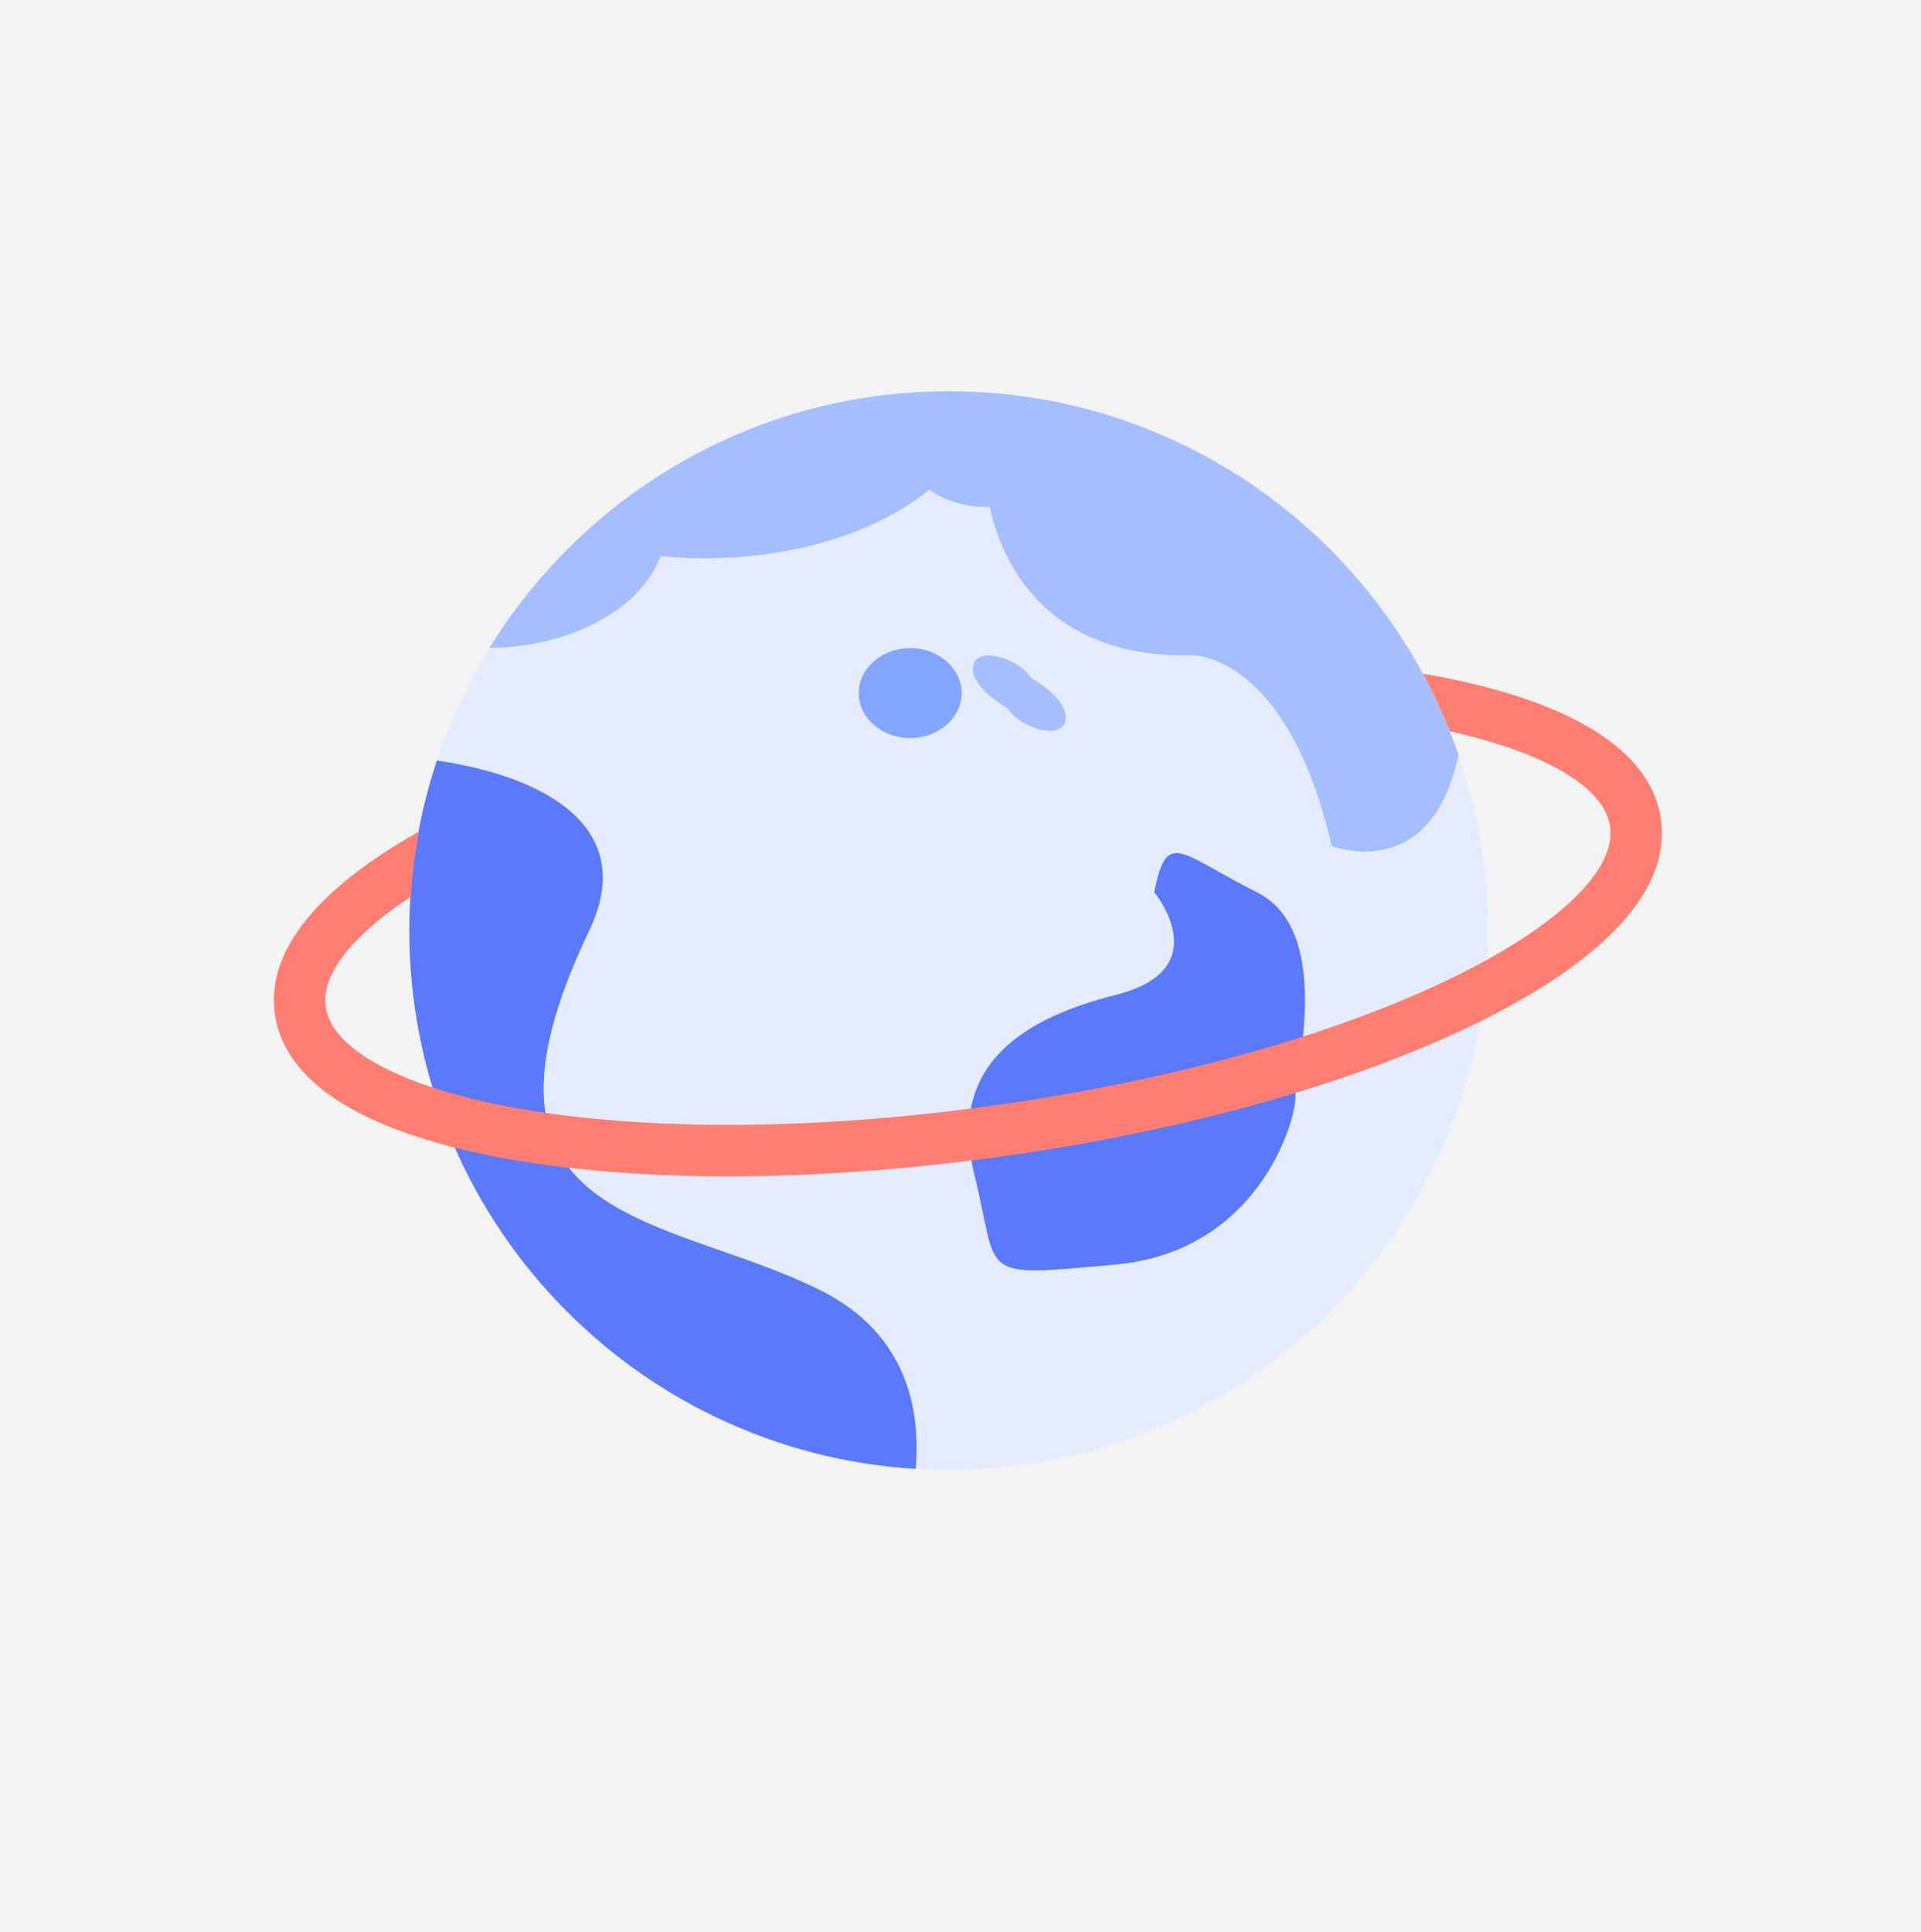 <?xml version="1.0" encoding="UTF-8"?>
<svg id="_图层_2" data-name="图层 2" xmlns="http://www.w3.org/2000/svg" viewBox="0 0 1089.8 1095.9">
  <defs>
    <style>
      .cls-1 {
        fill: #f4f3f3;
      }

      .cls-2 {
        fill: #e5ecff;
      }

      .cls-3 {
        fill: #ff7e71;
      }

      .cls-4 {
        fill: #a4beff;
      }

      .cls-5 {
        fill: #5b79fb;
      }

      .cls-6 {
        fill: #83a4ff;
      }
    </style>
  </defs>
  <g id="logo">
    <rect id="_背景" data-name="背景" class="cls-1" width="1089.8" height="1095.9"/>
    <g id="network_earth">
      <path class="cls-2" d="m232.22,527.89c-.03,168.97,136.93,305.97,305.9,305.99,168.97.03,305.97-136.93,305.99-305.9v-.1c.03-168.97-136.93-305.97-305.9-305.99-168.97-.03-305.97,136.93-305.99,305.9v.1Z"/>
      <path class="cls-5" d="m465.4,731.88c-87.45-43.68-211.29-36.39-131.13-203.99,27.95-58.54-24.79-87.36-86.4-96.5-10.11,30.32-15.64,62.75-15.64,96.5,0,162.69,127,295.58,287.23,305.33,2.9-33.05-4.48-76.55-54.05-101.34h0Zm189.4-225.79s36.39,43.68-21.88,58.27c-58.27,14.59-94.66,43.68-80.16,101.95s0,58.27,80.16,50.98,101.95-80.16,101.95-94.66,21.88-94.66-21.88-116.54c-43.68-21.88-50.98-36.47-58.18,0h0Z"/>
      <path class="cls-3" d="m942.29,464.87c-5.54-39.81-52.21-68.38-134.91-82.71h-.18c5.71,10.55,10.81,21.45,15.29,32.7,54.23,12.04,87.8,31.73,90.97,54.05,3.52,24.96-30.41,57.22-90.79,86.31-66.97,32.34-158.82,57.83-258.57,71.81s-195.03,14.68-268.33,2.02c-66.01-11.43-107.58-33.13-111.01-58.01-2.55-18.37,15.21-40.69,48.96-62.84-.18-.26-.44-.44-.62-.62.79-12.22,2.37-24.17,4.57-35.86-58.45,32.87-86.66,68.38-81.74,103.45,5.54,39.81,52.21,68.38,134.91,82.71,36.39,6.24,77.78,9.4,122.26,9.4,48.78,0,101.34-3.78,155.04-11.25,102.66-14.41,197.49-40.78,267.19-74.44,75.5-36.56,112.5-76.9,106.96-116.72h0Z"/>
      <path class="cls-4" d="m552.94,222.29c-4.83-.18-9.76-.35-14.68-.35-110.21,0-206.72,58.27-260.6,145.63,46.93-.53,86.04-22.5,97.12-52.12,8.17.79,16.52,1.23,25.05,1.23,52.12,0,98.35-15.29,127.53-38.94,8,6.06,19.69,9.84,32.7,9.84.53,0,.97,0,1.41-.09,4.75,22.85,26.02,86.4,114.79,84.2,0,0,54.05-1.32,79.19,108.11,0,0,56.34,22.5,71.98-51.68-39.81-115.58-146.87-199.78-274.48-205.84Z"/>
      <path class="cls-6" d="m487.19,393.15c0,14.08,13.05,25.49,29.17,25.5,16.12,0,29.19-11.4,29.19-25.48v-.02c0-14.08-13.05-25.49-29.17-25.5-16.12,0-29.19,11.4-29.19,25.48v.02Z"/>
      <path class="cls-4" d="m571.85,401.98c4.61,7.64,17.52,13.12,25.08,12.54,7.57-.58,9.96-7.25,5.35-14.89-3.52-5.82-10.27-10.74-17.6-15.27-4.61-7.64-17.52-13.12-25.08-12.54s-9.96,7.25-5.35,14.89c3.52,5.82,10.27,10.74,17.6,15.27Z"/>
    </g>
  </g>
</svg>